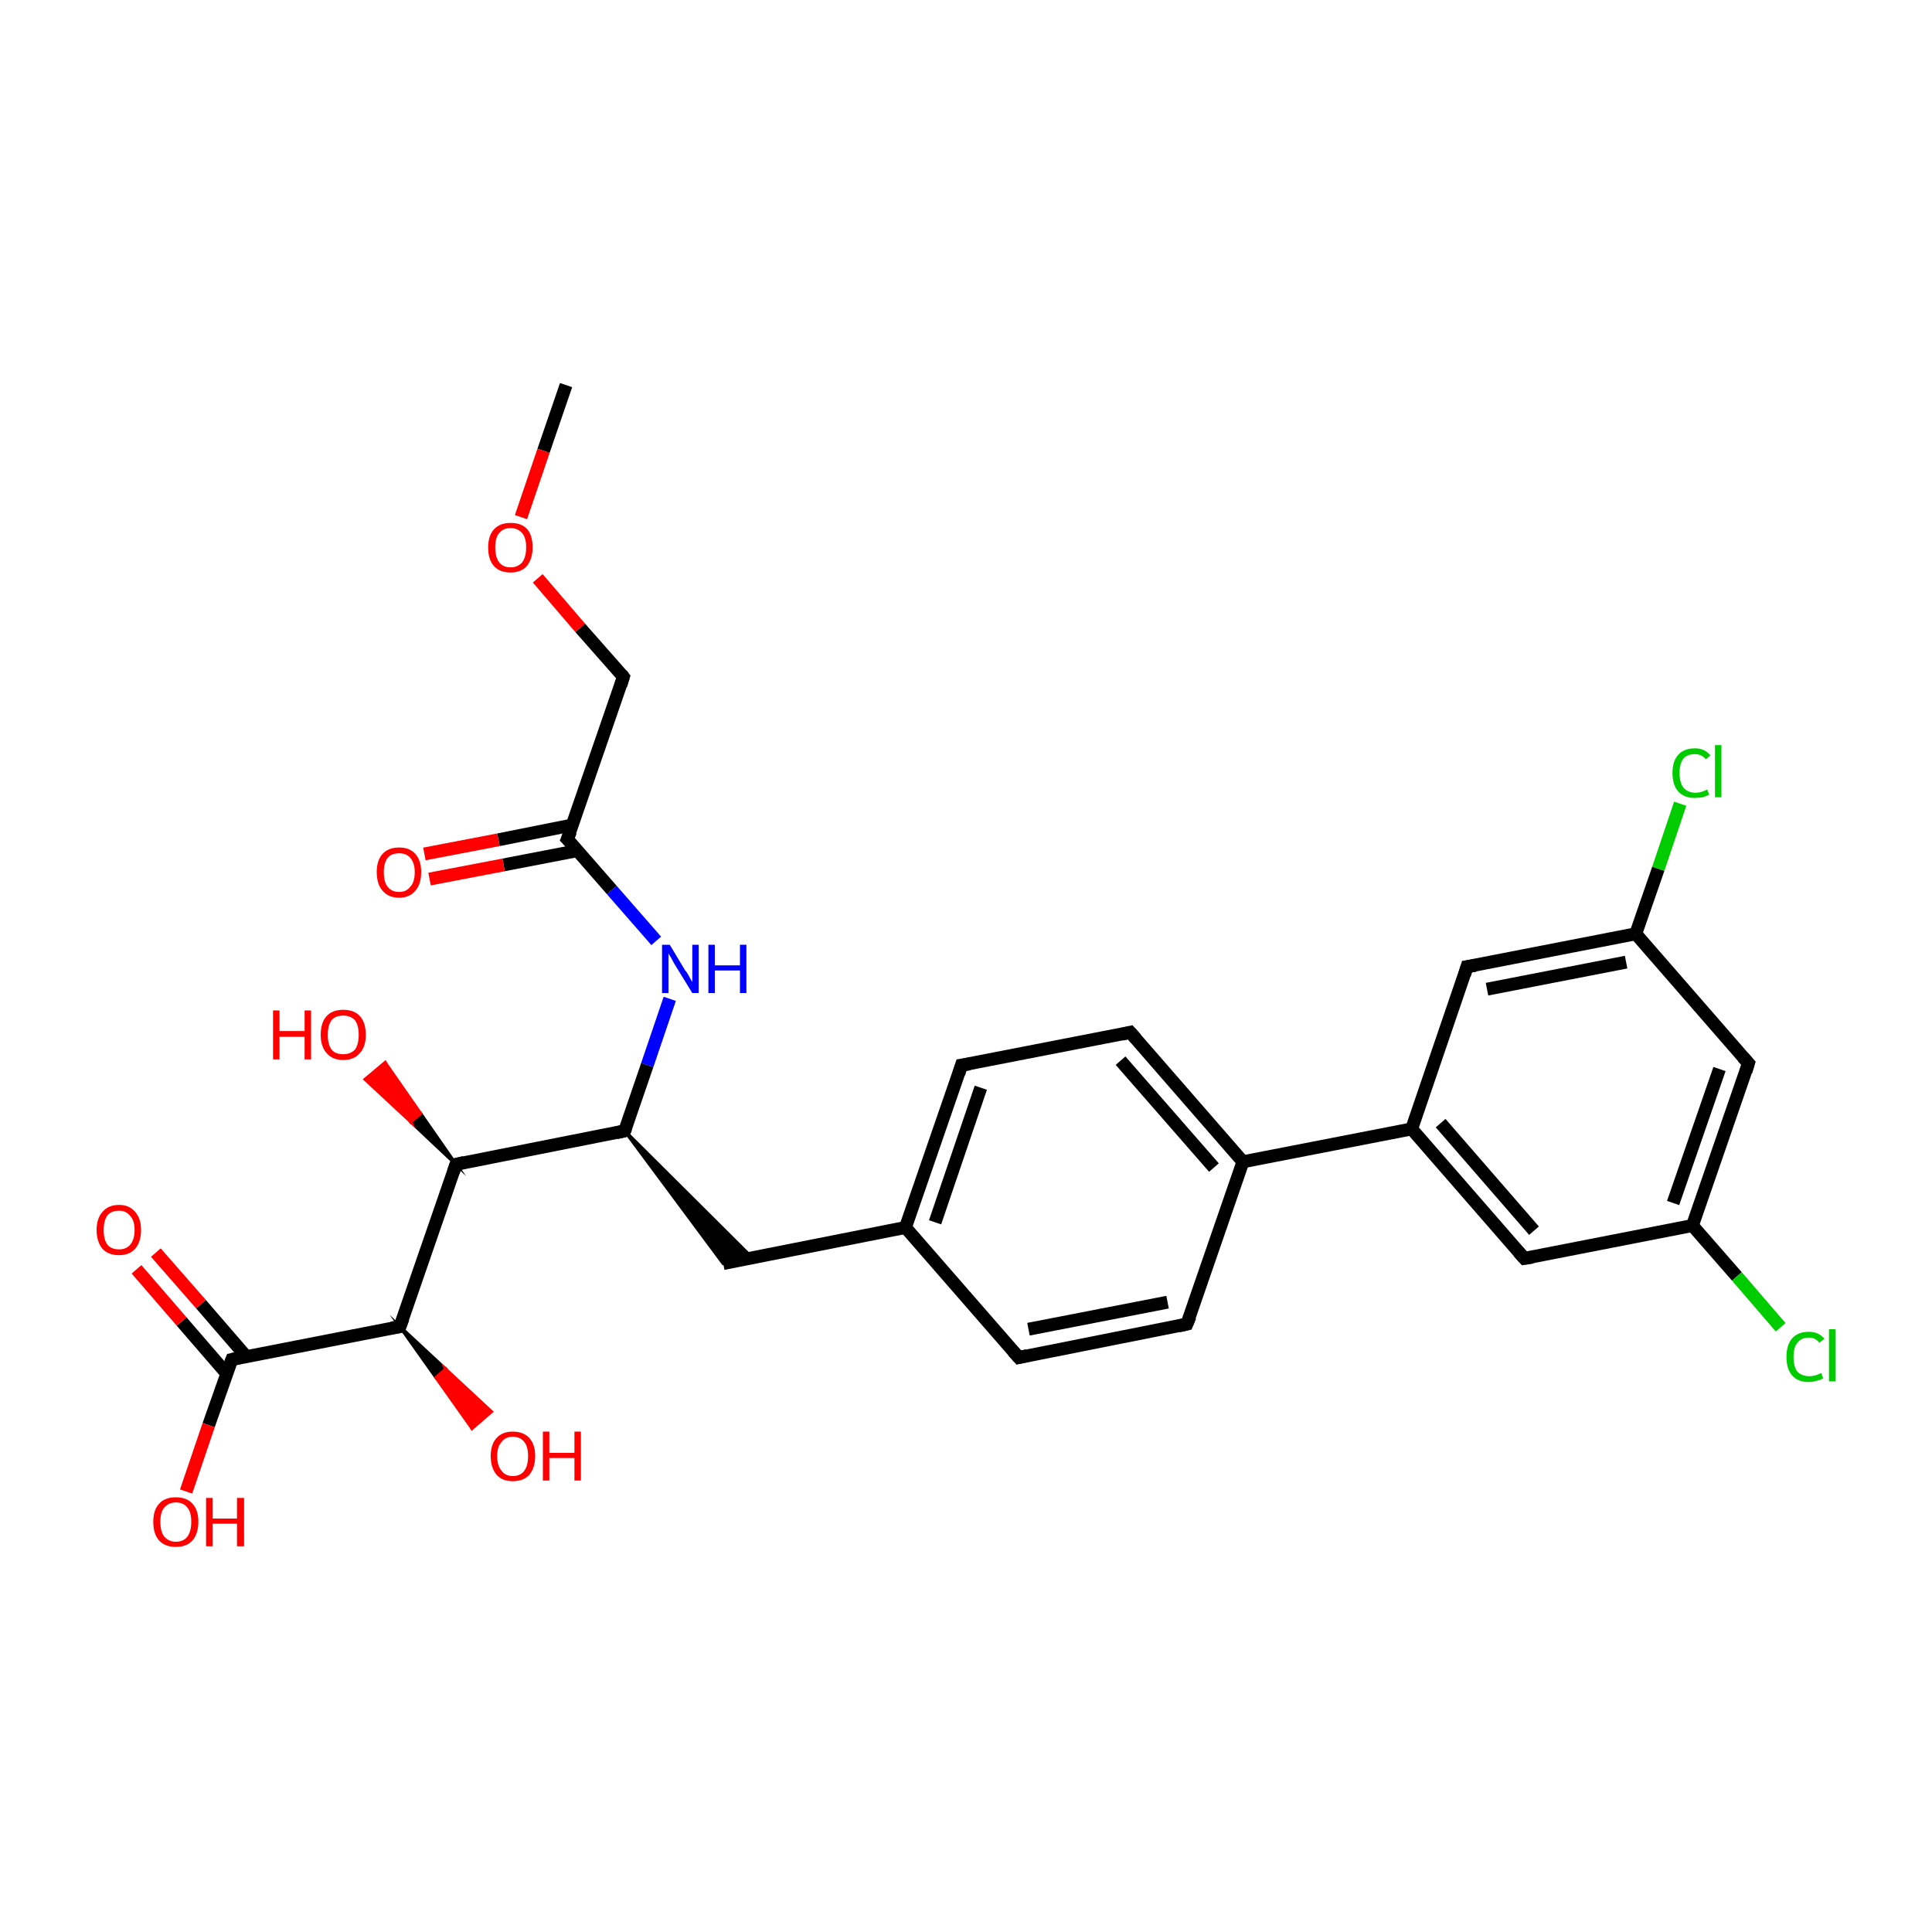 <?xml version='1.0' encoding='iso-8859-1'?>
<svg version='1.1' baseProfile='full'
              xmlns='http://www.w3.org/2000/svg'
                      xmlns:rdkit='http://www.rdkit.org/xml'
                      xmlns:xlink='http://www.w3.org/1999/xlink'
                  xml:space='preserve'
width='300px' height='300px' viewBox='0 0 300 300'>
<!-- END OF HEADER -->
<rect style='opacity:1.0;fill:#FFFFFF;stroke:none' width='300.0' height='300.0' x='0.0' y='0.0'> </rect>
<path class='bond-0 atom-0 atom-1' d='M 87.9,59.8 L 84.4,70.0' style='fill:none;fill-rule:evenodd;stroke:#000000;stroke-width:2.0px;stroke-linecap:butt;stroke-linejoin:miter;stroke-opacity:1' />
<path class='bond-0 atom-0 atom-1' d='M 84.4,70.0 L 80.9,80.3' style='fill:none;fill-rule:evenodd;stroke:#FF0000;stroke-width:2.0px;stroke-linecap:butt;stroke-linejoin:miter;stroke-opacity:1' />
<path class='bond-1 atom-1 atom-2' d='M 83.5,89.8 L 90.1,97.5' style='fill:none;fill-rule:evenodd;stroke:#FF0000;stroke-width:2.0px;stroke-linecap:butt;stroke-linejoin:miter;stroke-opacity:1' />
<path class='bond-1 atom-1 atom-2' d='M 90.1,97.5 L 96.8,105.1' style='fill:none;fill-rule:evenodd;stroke:#000000;stroke-width:2.0px;stroke-linecap:butt;stroke-linejoin:miter;stroke-opacity:1' />
<path class='bond-2 atom-2 atom-3' d='M 96.8,105.1 L 88.1,130.3' style='fill:none;fill-rule:evenodd;stroke:#000000;stroke-width:2.0px;stroke-linecap:butt;stroke-linejoin:miter;stroke-opacity:1' />
<path class='bond-3 atom-3 atom-4' d='M 88.9,128.1 L 77.4,130.4' style='fill:none;fill-rule:evenodd;stroke:#000000;stroke-width:2.0px;stroke-linecap:butt;stroke-linejoin:miter;stroke-opacity:1' />
<path class='bond-3 atom-3 atom-4' d='M 77.4,130.4 L 65.9,132.6' style='fill:none;fill-rule:evenodd;stroke:#FF0000;stroke-width:2.0px;stroke-linecap:butt;stroke-linejoin:miter;stroke-opacity:1' />
<path class='bond-3 atom-3 atom-4' d='M 89.6,132.1 L 78.2,134.3' style='fill:none;fill-rule:evenodd;stroke:#000000;stroke-width:2.0px;stroke-linecap:butt;stroke-linejoin:miter;stroke-opacity:1' />
<path class='bond-3 atom-3 atom-4' d='M 78.2,134.3 L 66.7,136.5' style='fill:none;fill-rule:evenodd;stroke:#FF0000;stroke-width:2.0px;stroke-linecap:butt;stroke-linejoin:miter;stroke-opacity:1' />
<path class='bond-4 atom-3 atom-5' d='M 88.1,130.3 L 95.0,138.2' style='fill:none;fill-rule:evenodd;stroke:#000000;stroke-width:2.0px;stroke-linecap:butt;stroke-linejoin:miter;stroke-opacity:1' />
<path class='bond-4 atom-3 atom-5' d='M 95.0,138.2 L 101.9,146.1' style='fill:none;fill-rule:evenodd;stroke:#0000FF;stroke-width:2.0px;stroke-linecap:butt;stroke-linejoin:miter;stroke-opacity:1' />
<path class='bond-5 atom-5 atom-6' d='M 104.0,155.1 L 100.5,165.4' style='fill:none;fill-rule:evenodd;stroke:#0000FF;stroke-width:2.0px;stroke-linecap:butt;stroke-linejoin:miter;stroke-opacity:1' />
<path class='bond-5 atom-5 atom-6' d='M 100.5,165.4 L 97.0,175.6' style='fill:none;fill-rule:evenodd;stroke:#000000;stroke-width:2.0px;stroke-linecap:butt;stroke-linejoin:miter;stroke-opacity:1' />
<path class='bond-6 atom-6 atom-7' d='M 97.0,175.6 L 116.8,195.3 L 112.3,196.2 Z' style='fill:#000000;fill-rule:evenodd;fill-opacity:1;stroke:#000000;stroke-width:0.5px;stroke-linecap:butt;stroke-linejoin:miter;stroke-miterlimit:10;stroke-opacity:1;' />
<path class='bond-7 atom-7 atom-8' d='M 112.3,196.2 L 140.6,190.6' style='fill:none;fill-rule:evenodd;stroke:#000000;stroke-width:2.0px;stroke-linecap:butt;stroke-linejoin:miter;stroke-opacity:1' />
<path class='bond-8 atom-8 atom-9' d='M 140.6,190.6 L 149.3,165.4' style='fill:none;fill-rule:evenodd;stroke:#000000;stroke-width:2.0px;stroke-linecap:butt;stroke-linejoin:miter;stroke-opacity:1' />
<path class='bond-8 atom-8 atom-9' d='M 145.2,189.8 L 152.3,168.9' style='fill:none;fill-rule:evenodd;stroke:#000000;stroke-width:2.0px;stroke-linecap:butt;stroke-linejoin:miter;stroke-opacity:1' />
<path class='bond-9 atom-9 atom-10' d='M 149.3,165.4 L 175.5,160.3' style='fill:none;fill-rule:evenodd;stroke:#000000;stroke-width:2.0px;stroke-linecap:butt;stroke-linejoin:miter;stroke-opacity:1' />
<path class='bond-10 atom-10 atom-11' d='M 175.5,160.3 L 193.0,180.4' style='fill:none;fill-rule:evenodd;stroke:#000000;stroke-width:2.0px;stroke-linecap:butt;stroke-linejoin:miter;stroke-opacity:1' />
<path class='bond-10 atom-10 atom-11' d='M 174.0,164.7 L 188.5,181.3' style='fill:none;fill-rule:evenodd;stroke:#000000;stroke-width:2.0px;stroke-linecap:butt;stroke-linejoin:miter;stroke-opacity:1' />
<path class='bond-11 atom-11 atom-12' d='M 193.0,180.4 L 219.2,175.3' style='fill:none;fill-rule:evenodd;stroke:#000000;stroke-width:2.0px;stroke-linecap:butt;stroke-linejoin:miter;stroke-opacity:1' />
<path class='bond-12 atom-12 atom-13' d='M 219.2,175.3 L 236.7,195.4' style='fill:none;fill-rule:evenodd;stroke:#000000;stroke-width:2.0px;stroke-linecap:butt;stroke-linejoin:miter;stroke-opacity:1' />
<path class='bond-12 atom-12 atom-13' d='M 223.7,174.4 L 238.2,191.1' style='fill:none;fill-rule:evenodd;stroke:#000000;stroke-width:2.0px;stroke-linecap:butt;stroke-linejoin:miter;stroke-opacity:1' />
<path class='bond-13 atom-13 atom-14' d='M 236.7,195.4 L 262.8,190.3' style='fill:none;fill-rule:evenodd;stroke:#000000;stroke-width:2.0px;stroke-linecap:butt;stroke-linejoin:miter;stroke-opacity:1' />
<path class='bond-14 atom-14 atom-15' d='M 262.8,190.3 L 269.7,198.2' style='fill:none;fill-rule:evenodd;stroke:#000000;stroke-width:2.0px;stroke-linecap:butt;stroke-linejoin:miter;stroke-opacity:1' />
<path class='bond-14 atom-14 atom-15' d='M 269.7,198.2 L 276.5,206.1' style='fill:none;fill-rule:evenodd;stroke:#00CC00;stroke-width:2.0px;stroke-linecap:butt;stroke-linejoin:miter;stroke-opacity:1' />
<path class='bond-15 atom-14 atom-16' d='M 262.8,190.3 L 271.5,165.1' style='fill:none;fill-rule:evenodd;stroke:#000000;stroke-width:2.0px;stroke-linecap:butt;stroke-linejoin:miter;stroke-opacity:1' />
<path class='bond-15 atom-14 atom-16' d='M 259.8,186.8 L 267.0,166.0' style='fill:none;fill-rule:evenodd;stroke:#000000;stroke-width:2.0px;stroke-linecap:butt;stroke-linejoin:miter;stroke-opacity:1' />
<path class='bond-16 atom-16 atom-17' d='M 271.5,165.1 L 254.0,145.0' style='fill:none;fill-rule:evenodd;stroke:#000000;stroke-width:2.0px;stroke-linecap:butt;stroke-linejoin:miter;stroke-opacity:1' />
<path class='bond-17 atom-17 atom-18' d='M 254.0,145.0 L 257.5,134.9' style='fill:none;fill-rule:evenodd;stroke:#000000;stroke-width:2.0px;stroke-linecap:butt;stroke-linejoin:miter;stroke-opacity:1' />
<path class='bond-17 atom-17 atom-18' d='M 257.5,134.9 L 260.9,124.8' style='fill:none;fill-rule:evenodd;stroke:#00CC00;stroke-width:2.0px;stroke-linecap:butt;stroke-linejoin:miter;stroke-opacity:1' />
<path class='bond-18 atom-17 atom-19' d='M 254.0,145.0 L 227.8,150.1' style='fill:none;fill-rule:evenodd;stroke:#000000;stroke-width:2.0px;stroke-linecap:butt;stroke-linejoin:miter;stroke-opacity:1' />
<path class='bond-18 atom-17 atom-19' d='M 252.5,149.4 L 230.9,153.6' style='fill:none;fill-rule:evenodd;stroke:#000000;stroke-width:2.0px;stroke-linecap:butt;stroke-linejoin:miter;stroke-opacity:1' />
<path class='bond-19 atom-11 atom-20' d='M 193.0,180.4 L 184.3,205.6' style='fill:none;fill-rule:evenodd;stroke:#000000;stroke-width:2.0px;stroke-linecap:butt;stroke-linejoin:miter;stroke-opacity:1' />
<path class='bond-20 atom-20 atom-21' d='M 184.3,205.6 L 158.2,210.8' style='fill:none;fill-rule:evenodd;stroke:#000000;stroke-width:2.0px;stroke-linecap:butt;stroke-linejoin:miter;stroke-opacity:1' />
<path class='bond-20 atom-20 atom-21' d='M 181.3,202.2 L 159.7,206.4' style='fill:none;fill-rule:evenodd;stroke:#000000;stroke-width:2.0px;stroke-linecap:butt;stroke-linejoin:miter;stroke-opacity:1' />
<path class='bond-21 atom-6 atom-22' d='M 97.0,175.6 L 70.8,180.8' style='fill:none;fill-rule:evenodd;stroke:#000000;stroke-width:2.0px;stroke-linecap:butt;stroke-linejoin:miter;stroke-opacity:1' />
<path class='bond-22 atom-22 atom-23' d='M 70.8,180.8 L 63.8,174.2 L 65.3,172.9 Z' style='fill:#000000;fill-rule:evenodd;fill-opacity:1;stroke:#000000;stroke-width:0.5px;stroke-linecap:butt;stroke-linejoin:miter;stroke-miterlimit:10;stroke-opacity:1;' />
<path class='bond-22 atom-22 atom-23' d='M 63.8,174.2 L 59.8,165.0 L 56.7,167.6 Z' style='fill:#FF0000;fill-rule:evenodd;fill-opacity:1;stroke:#FF0000;stroke-width:0.5px;stroke-linecap:butt;stroke-linejoin:miter;stroke-miterlimit:10;stroke-opacity:1;' />
<path class='bond-22 atom-22 atom-23' d='M 63.8,174.2 L 65.3,172.9 L 59.8,165.0 Z' style='fill:#FF0000;fill-rule:evenodd;fill-opacity:1;stroke:#FF0000;stroke-width:0.5px;stroke-linecap:butt;stroke-linejoin:miter;stroke-miterlimit:10;stroke-opacity:1;' />
<path class='bond-23 atom-22 atom-24' d='M 70.8,180.8 L 62.1,206.0' style='fill:none;fill-rule:evenodd;stroke:#000000;stroke-width:2.0px;stroke-linecap:butt;stroke-linejoin:miter;stroke-opacity:1' />
<path class='bond-24 atom-24 atom-25' d='M 62.1,206.0 L 69.2,212.6 L 67.7,213.9 Z' style='fill:#000000;fill-rule:evenodd;fill-opacity:1;stroke:#000000;stroke-width:0.5px;stroke-linecap:butt;stroke-linejoin:miter;stroke-miterlimit:10;stroke-opacity:1;' />
<path class='bond-24 atom-24 atom-25' d='M 69.2,212.6 L 73.3,221.8 L 76.3,219.2 Z' style='fill:#FF0000;fill-rule:evenodd;fill-opacity:1;stroke:#FF0000;stroke-width:0.5px;stroke-linecap:butt;stroke-linejoin:miter;stroke-miterlimit:10;stroke-opacity:1;' />
<path class='bond-24 atom-24 atom-25' d='M 69.2,212.6 L 67.7,213.9 L 73.3,221.8 Z' style='fill:#FF0000;fill-rule:evenodd;fill-opacity:1;stroke:#FF0000;stroke-width:0.5px;stroke-linecap:butt;stroke-linejoin:miter;stroke-miterlimit:10;stroke-opacity:1;' />
<path class='bond-25 atom-24 atom-26' d='M 62.1,206.0 L 36.0,211.1' style='fill:none;fill-rule:evenodd;stroke:#000000;stroke-width:2.0px;stroke-linecap:butt;stroke-linejoin:miter;stroke-opacity:1' />
<path class='bond-26 atom-26 atom-27' d='M 38.2,210.6 L 31.2,202.5' style='fill:none;fill-rule:evenodd;stroke:#000000;stroke-width:2.0px;stroke-linecap:butt;stroke-linejoin:miter;stroke-opacity:1' />
<path class='bond-26 atom-26 atom-27' d='M 31.2,202.5 L 24.2,194.5' style='fill:none;fill-rule:evenodd;stroke:#FF0000;stroke-width:2.0px;stroke-linecap:butt;stroke-linejoin:miter;stroke-opacity:1' />
<path class='bond-26 atom-26 atom-27' d='M 35.2,213.3 L 28.2,205.2' style='fill:none;fill-rule:evenodd;stroke:#000000;stroke-width:2.0px;stroke-linecap:butt;stroke-linejoin:miter;stroke-opacity:1' />
<path class='bond-26 atom-26 atom-27' d='M 28.2,205.2 L 21.2,197.1' style='fill:none;fill-rule:evenodd;stroke:#FF0000;stroke-width:2.0px;stroke-linecap:butt;stroke-linejoin:miter;stroke-opacity:1' />
<path class='bond-27 atom-26 atom-28' d='M 36.0,211.1 L 32.4,221.3' style='fill:none;fill-rule:evenodd;stroke:#000000;stroke-width:2.0px;stroke-linecap:butt;stroke-linejoin:miter;stroke-opacity:1' />
<path class='bond-27 atom-26 atom-28' d='M 32.4,221.3 L 28.9,231.6' style='fill:none;fill-rule:evenodd;stroke:#FF0000;stroke-width:2.0px;stroke-linecap:butt;stroke-linejoin:miter;stroke-opacity:1' />
<path class='bond-28 atom-21 atom-8' d='M 158.2,210.8 L 140.6,190.6' style='fill:none;fill-rule:evenodd;stroke:#000000;stroke-width:2.0px;stroke-linecap:butt;stroke-linejoin:miter;stroke-opacity:1' />
<path class='bond-29 atom-19 atom-12' d='M 227.8,150.1 L 219.2,175.3' style='fill:none;fill-rule:evenodd;stroke:#000000;stroke-width:2.0px;stroke-linecap:butt;stroke-linejoin:miter;stroke-opacity:1' />
<path d='M 96.5,104.7 L 96.8,105.1 L 96.4,106.4' style='fill:none;stroke:#000000;stroke-width:2.0px;stroke-linecap:butt;stroke-linejoin:miter;stroke-miterlimit:10;stroke-opacity:1;' />
<path d='M 88.6,129.1 L 88.1,130.3 L 88.5,130.7' style='fill:none;stroke:#000000;stroke-width:2.0px;stroke-linecap:butt;stroke-linejoin:miter;stroke-miterlimit:10;stroke-opacity:1;' />
<path d='M 97.2,175.1 L 97.0,175.6 L 95.7,175.9' style='fill:none;stroke:#000000;stroke-width:2.0px;stroke-linecap:butt;stroke-linejoin:miter;stroke-miterlimit:10;stroke-opacity:1;' />
<path d='M 148.9,166.7 L 149.3,165.4 L 150.6,165.2' style='fill:none;stroke:#000000;stroke-width:2.0px;stroke-linecap:butt;stroke-linejoin:miter;stroke-miterlimit:10;stroke-opacity:1;' />
<path d='M 174.2,160.6 L 175.5,160.3 L 176.4,161.3' style='fill:none;stroke:#000000;stroke-width:2.0px;stroke-linecap:butt;stroke-linejoin:miter;stroke-miterlimit:10;stroke-opacity:1;' />
<path d='M 235.8,194.4 L 236.7,195.4 L 238.0,195.2' style='fill:none;stroke:#000000;stroke-width:2.0px;stroke-linecap:butt;stroke-linejoin:miter;stroke-miterlimit:10;stroke-opacity:1;' />
<path d='M 271.1,166.4 L 271.5,165.1 L 270.6,164.1' style='fill:none;stroke:#000000;stroke-width:2.0px;stroke-linecap:butt;stroke-linejoin:miter;stroke-miterlimit:10;stroke-opacity:1;' />
<path d='M 229.1,149.9 L 227.8,150.1 L 227.4,151.4' style='fill:none;stroke:#000000;stroke-width:2.0px;stroke-linecap:butt;stroke-linejoin:miter;stroke-miterlimit:10;stroke-opacity:1;' />
<path d='M 184.8,204.4 L 184.3,205.6 L 183.0,205.9' style='fill:none;stroke:#000000;stroke-width:2.0px;stroke-linecap:butt;stroke-linejoin:miter;stroke-miterlimit:10;stroke-opacity:1;' />
<path d='M 159.5,210.5 L 158.2,210.8 L 157.3,209.8' style='fill:none;stroke:#000000;stroke-width:2.0px;stroke-linecap:butt;stroke-linejoin:miter;stroke-miterlimit:10;stroke-opacity:1;' />
<path d='M 72.1,180.5 L 70.8,180.8 L 70.4,182.0' style='fill:none;stroke:#000000;stroke-width:2.0px;stroke-linecap:butt;stroke-linejoin:miter;stroke-miterlimit:10;stroke-opacity:1;' />
<path d='M 62.6,204.7 L 62.1,206.0 L 60.8,206.2' style='fill:none;stroke:#000000;stroke-width:2.0px;stroke-linecap:butt;stroke-linejoin:miter;stroke-miterlimit:10;stroke-opacity:1;' />
<path d='M 37.3,210.8 L 36.0,211.1 L 35.8,211.6' style='fill:none;stroke:#000000;stroke-width:2.0px;stroke-linecap:butt;stroke-linejoin:miter;stroke-miterlimit:10;stroke-opacity:1;' />
<path class='atom-1' d='M 75.8 85.0
Q 75.8 83.2, 76.7 82.2
Q 77.6 81.2, 79.3 81.2
Q 81.0 81.2, 81.9 82.2
Q 82.7 83.2, 82.7 85.0
Q 82.7 86.8, 81.8 87.9
Q 80.9 88.9, 79.3 88.9
Q 77.6 88.9, 76.7 87.9
Q 75.8 86.9, 75.8 85.0
M 79.3 88.1
Q 80.4 88.1, 81.1 87.3
Q 81.7 86.5, 81.7 85.0
Q 81.7 83.5, 81.1 82.8
Q 80.4 82.0, 79.3 82.0
Q 78.1 82.0, 77.5 82.8
Q 76.9 83.5, 76.9 85.0
Q 76.9 86.5, 77.5 87.3
Q 78.1 88.1, 79.3 88.1
' fill='#FF0000'/>
<path class='atom-4' d='M 58.5 135.4
Q 58.5 133.6, 59.4 132.6
Q 60.3 131.6, 62.0 131.6
Q 63.6 131.6, 64.5 132.6
Q 65.4 133.6, 65.4 135.4
Q 65.4 137.3, 64.5 138.3
Q 63.6 139.4, 62.0 139.4
Q 60.3 139.4, 59.4 138.3
Q 58.5 137.3, 58.5 135.4
M 62.0 138.5
Q 63.1 138.5, 63.7 137.7
Q 64.4 137.0, 64.4 135.4
Q 64.4 134.0, 63.7 133.2
Q 63.1 132.5, 62.0 132.5
Q 60.8 132.5, 60.2 133.2
Q 59.6 134.0, 59.6 135.4
Q 59.6 137.0, 60.2 137.7
Q 60.8 138.5, 62.0 138.5
' fill='#FF0000'/>
<path class='atom-5' d='M 104.0 146.7
L 106.4 150.7
Q 106.7 151.0, 107.1 151.8
Q 107.5 152.5, 107.5 152.5
L 107.5 146.7
L 108.5 146.7
L 108.5 154.2
L 107.5 154.2
L 104.8 149.8
Q 104.5 149.3, 104.2 148.7
Q 103.8 148.1, 103.8 148.0
L 103.8 154.2
L 102.8 154.2
L 102.8 146.7
L 104.0 146.7
' fill='#0000FF'/>
<path class='atom-5' d='M 110.0 146.7
L 111.0 146.7
L 111.0 149.9
L 114.9 149.9
L 114.9 146.7
L 115.9 146.7
L 115.9 154.2
L 114.9 154.2
L 114.9 150.7
L 111.0 150.7
L 111.0 154.2
L 110.0 154.2
L 110.0 146.7
' fill='#0000FF'/>
<path class='atom-15' d='M 277.4 210.7
Q 277.4 208.8, 278.3 207.8
Q 279.2 206.8, 280.9 206.8
Q 282.4 206.8, 283.3 207.9
L 282.5 208.5
Q 281.9 207.7, 280.9 207.7
Q 279.7 207.7, 279.1 208.5
Q 278.5 209.2, 278.5 210.7
Q 278.5 212.2, 279.1 213.0
Q 279.8 213.7, 281.0 213.7
Q 281.8 213.7, 282.8 213.2
L 283.1 214.0
Q 282.7 214.3, 282.1 214.4
Q 281.5 214.6, 280.8 214.6
Q 279.2 214.6, 278.3 213.6
Q 277.4 212.6, 277.4 210.7
' fill='#00CC00'/>
<path class='atom-15' d='M 284.0 206.4
L 285.0 206.4
L 285.0 214.5
L 284.0 214.5
L 284.0 206.4
' fill='#00CC00'/>
<path class='atom-18' d='M 259.7 120.0
Q 259.7 118.2, 260.6 117.2
Q 261.5 116.2, 263.2 116.2
Q 264.7 116.2, 265.6 117.3
L 264.9 117.9
Q 264.2 117.1, 263.2 117.1
Q 262.0 117.1, 261.4 117.8
Q 260.8 118.6, 260.8 120.0
Q 260.8 121.5, 261.4 122.3
Q 262.1 123.1, 263.3 123.1
Q 264.1 123.1, 265.1 122.6
L 265.4 123.4
Q 265.0 123.6, 264.4 123.8
Q 263.8 123.9, 263.1 123.9
Q 261.5 123.9, 260.6 122.9
Q 259.7 121.9, 259.7 120.0
' fill='#00CC00'/>
<path class='atom-18' d='M 266.3 115.7
L 267.3 115.7
L 267.3 123.8
L 266.3 123.8
L 266.3 115.7
' fill='#00CC00'/>
<path class='atom-23' d='M 42.4 156.9
L 43.4 156.9
L 43.4 160.1
L 47.3 160.1
L 47.3 156.9
L 48.3 156.9
L 48.3 164.5
L 47.3 164.5
L 47.3 161.0
L 43.4 161.0
L 43.4 164.5
L 42.4 164.5
L 42.4 156.9
' fill='#FF0000'/>
<path class='atom-23' d='M 49.8 160.7
Q 49.8 158.8, 50.7 157.8
Q 51.6 156.8, 53.3 156.8
Q 55.0 156.8, 55.9 157.8
Q 56.8 158.8, 56.8 160.7
Q 56.8 162.5, 55.9 163.5
Q 55.0 164.6, 53.3 164.6
Q 51.6 164.6, 50.7 163.5
Q 49.8 162.5, 49.8 160.7
M 53.3 163.7
Q 54.4 163.7, 55.1 163.0
Q 55.7 162.2, 55.7 160.7
Q 55.7 159.2, 55.1 158.4
Q 54.4 157.7, 53.3 157.7
Q 52.1 157.7, 51.5 158.4
Q 50.9 159.2, 50.9 160.7
Q 50.9 162.2, 51.5 163.0
Q 52.1 163.7, 53.3 163.7
' fill='#FF0000'/>
<path class='atom-25' d='M 76.2 226.1
Q 76.2 224.3, 77.1 223.3
Q 78.0 222.3, 79.6 222.3
Q 81.3 222.3, 82.2 223.3
Q 83.1 224.3, 83.1 226.1
Q 83.1 227.9, 82.2 229.0
Q 81.3 230.0, 79.6 230.0
Q 78.0 230.0, 77.1 229.0
Q 76.2 227.9, 76.2 226.1
M 79.6 229.2
Q 80.8 229.2, 81.4 228.4
Q 82.0 227.6, 82.0 226.1
Q 82.0 224.6, 81.4 223.9
Q 80.8 223.1, 79.6 223.1
Q 78.5 223.1, 77.9 223.9
Q 77.2 224.6, 77.2 226.1
Q 77.2 227.6, 77.9 228.4
Q 78.5 229.2, 79.6 229.2
' fill='#FF0000'/>
<path class='atom-25' d='M 84.3 222.3
L 85.3 222.3
L 85.3 225.6
L 89.2 225.6
L 89.2 222.3
L 90.2 222.3
L 90.2 229.9
L 89.2 229.9
L 89.2 226.4
L 85.3 226.4
L 85.3 229.9
L 84.3 229.9
L 84.3 222.3
' fill='#FF0000'/>
<path class='atom-27' d='M 15.0 191.0
Q 15.0 189.2, 15.9 188.2
Q 16.8 187.1, 18.5 187.1
Q 20.1 187.1, 21.0 188.2
Q 21.9 189.2, 21.9 191.0
Q 21.9 192.8, 21.0 193.9
Q 20.1 194.9, 18.5 194.9
Q 16.8 194.9, 15.9 193.9
Q 15.0 192.8, 15.0 191.0
M 18.5 194.0
Q 19.6 194.0, 20.2 193.3
Q 20.9 192.5, 20.9 191.0
Q 20.9 189.5, 20.2 188.8
Q 19.6 188.0, 18.5 188.0
Q 17.3 188.0, 16.7 188.7
Q 16.1 189.5, 16.1 191.0
Q 16.1 192.5, 16.7 193.3
Q 17.3 194.0, 18.5 194.0
' fill='#FF0000'/>
<path class='atom-28' d='M 23.8 236.3
Q 23.8 234.5, 24.7 233.5
Q 25.6 232.5, 27.3 232.5
Q 29.0 232.5, 29.9 233.5
Q 30.8 234.5, 30.8 236.3
Q 30.8 238.1, 29.9 239.2
Q 29.0 240.2, 27.3 240.2
Q 25.6 240.2, 24.7 239.2
Q 23.8 238.2, 23.8 236.3
M 27.3 239.4
Q 28.5 239.4, 29.1 238.6
Q 29.7 237.8, 29.7 236.3
Q 29.7 234.8, 29.1 234.1
Q 28.5 233.3, 27.3 233.3
Q 26.2 233.3, 25.5 234.1
Q 24.9 234.8, 24.9 236.3
Q 24.9 237.8, 25.5 238.6
Q 26.2 239.4, 27.3 239.4
' fill='#FF0000'/>
<path class='atom-28' d='M 32.0 232.6
L 33.0 232.6
L 33.0 235.8
L 36.8 235.8
L 36.8 232.6
L 37.9 232.6
L 37.9 240.1
L 36.8 240.1
L 36.8 236.6
L 33.0 236.6
L 33.0 240.1
L 32.0 240.1
L 32.0 232.6
' fill='#FF0000'/>
</svg>
